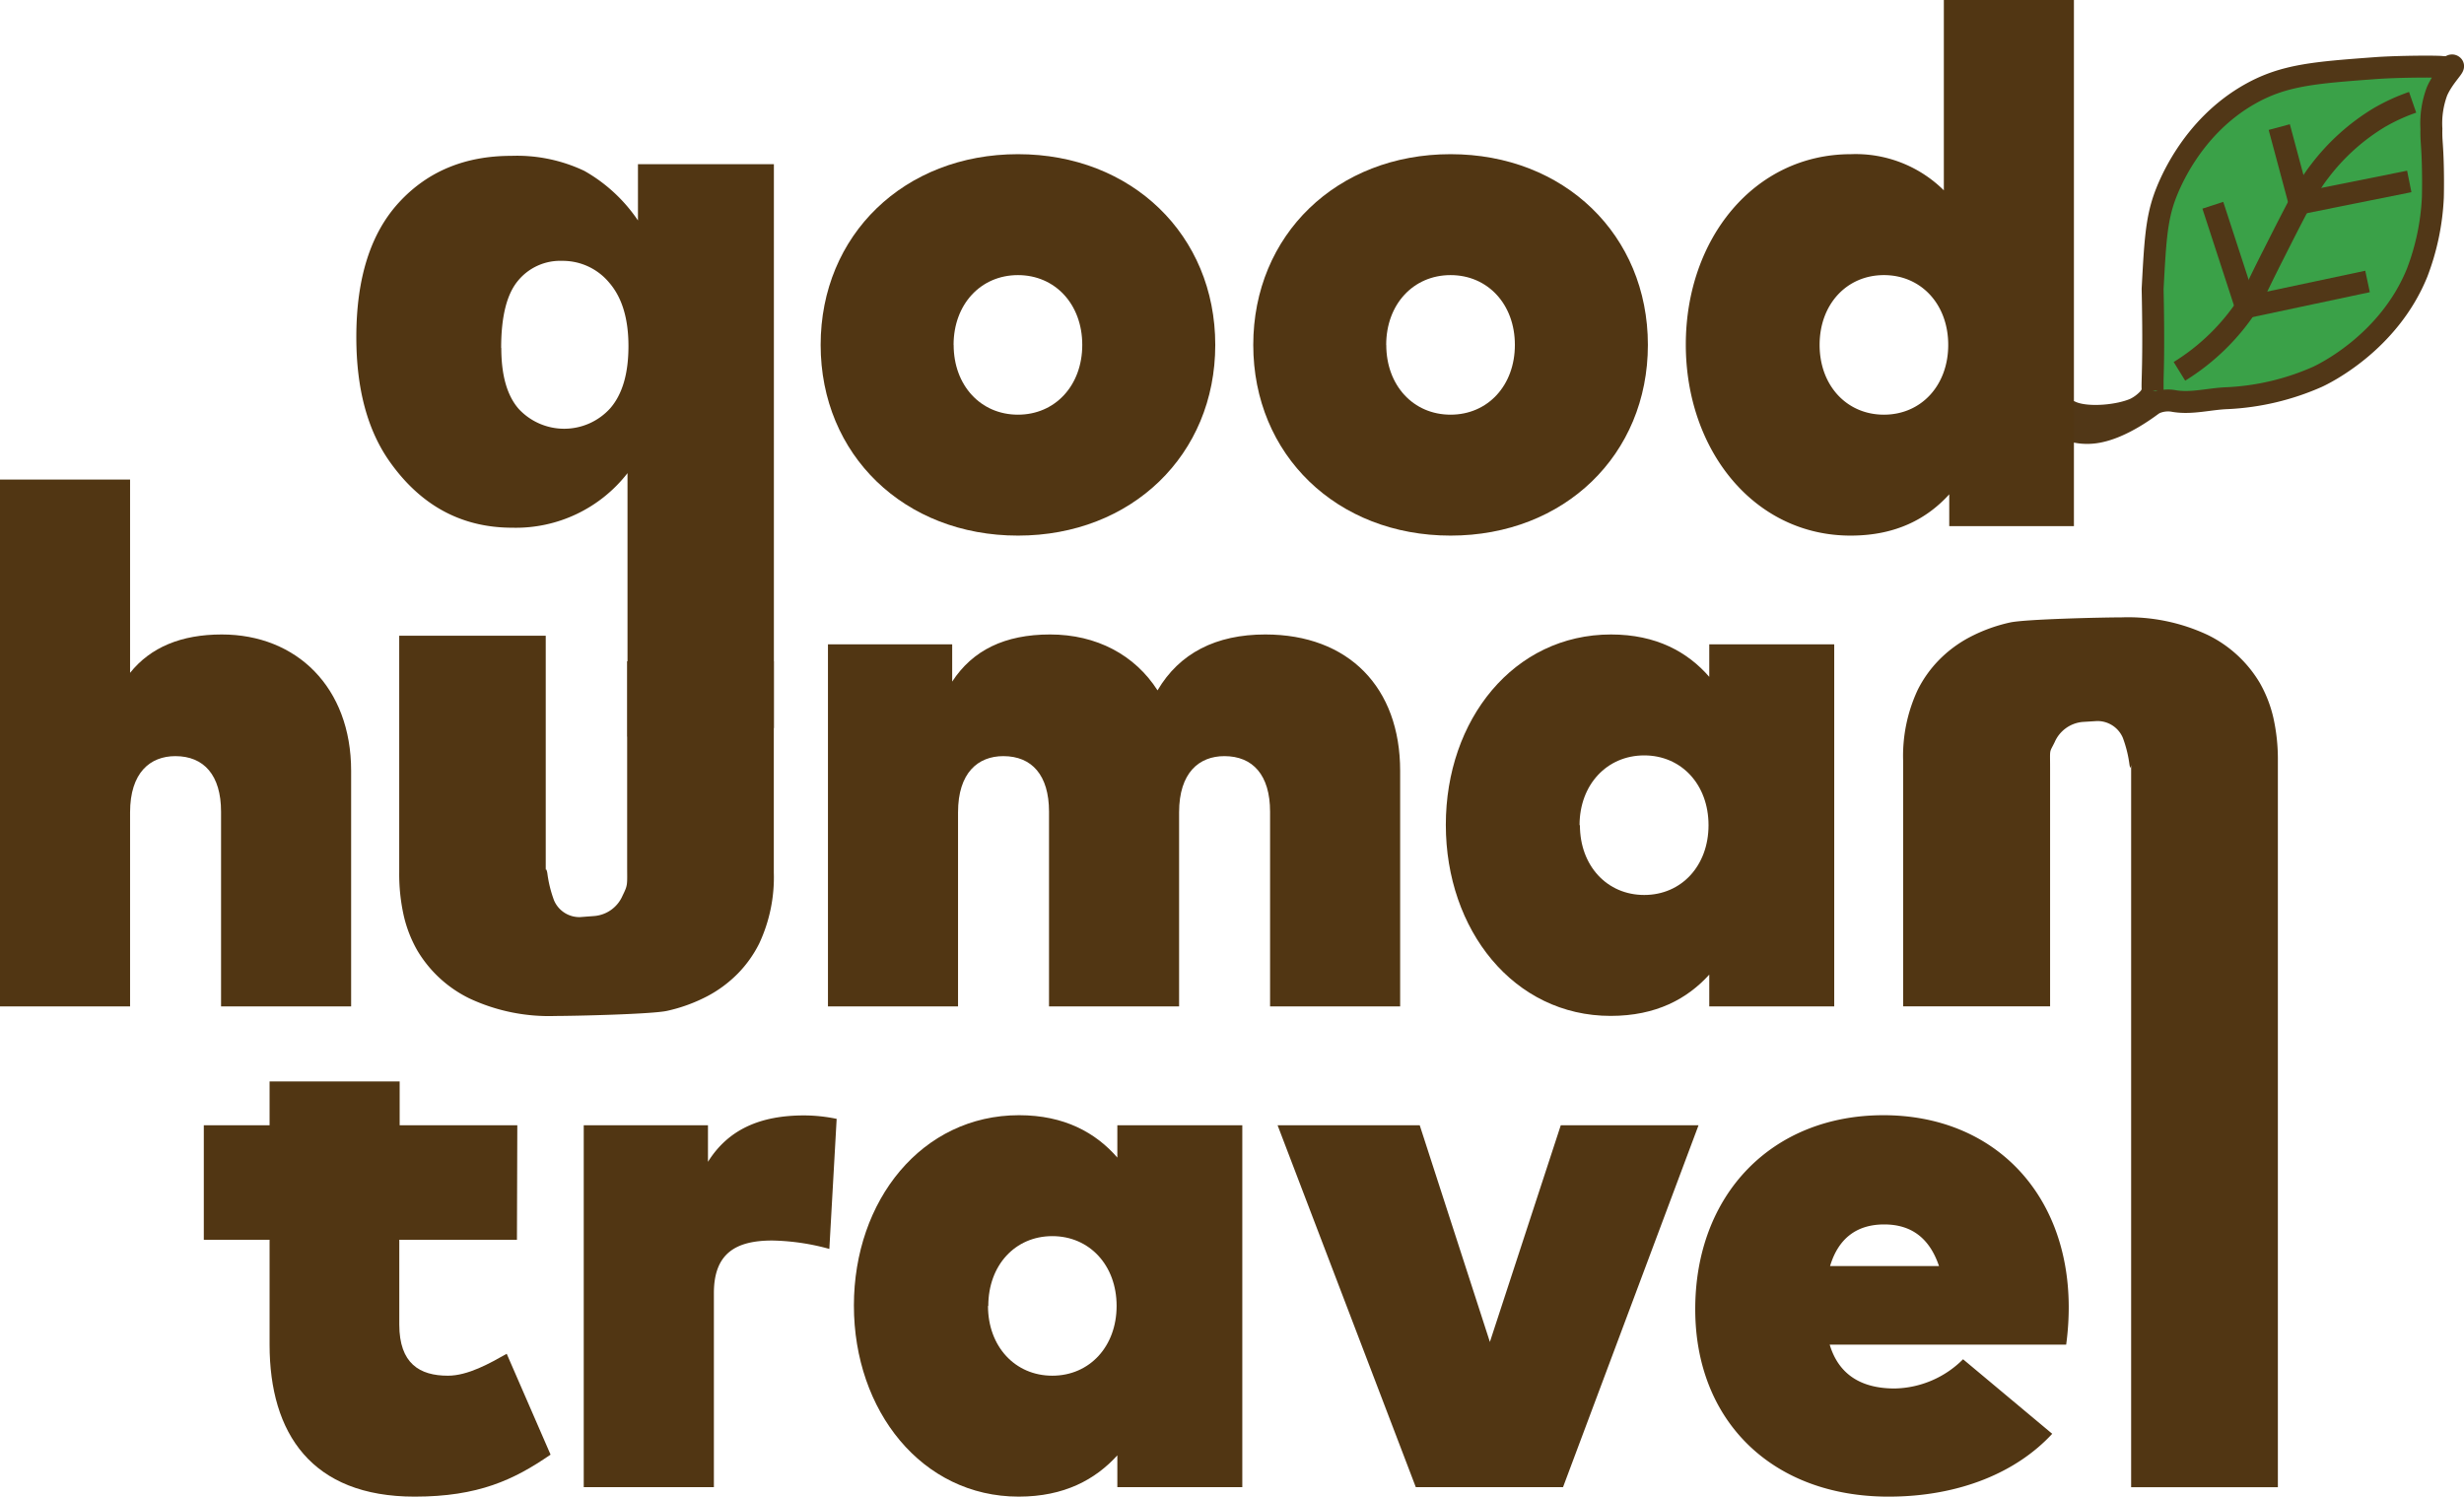 <svg id="Layer_1" data-name="Layer 1" xmlns="http://www.w3.org/2000/svg" viewBox="0 0 337.18 204.82"><defs><style>.cls-1{fill:#3aa148;}.cls-1,.cls-2{stroke:#513717;stroke-miterlimit:10;stroke-width:3px;}.cls-2{fill:none;}.cls-3{fill:#513613;}</style></defs><title>Artboard 1</title><path class="cls-1" d="M294.66,55.31l.09-.05.11-.06.15-.07a4.43,4.43,0,0,1,2.53-.24c2.39.4,4.85-.32,7.27-.4a34.46,34.46,0,0,0,12.32-2.92c.91-.42,9.77-4.7,13.64-14.26A33,33,0,0,0,332.92,27c.08-3.42-.07-6.12-.07-6.12-.08-1.52-.16-2-.13-3.25a12.55,12.55,0,0,1,.77-5.14c.84-1.9,2.37-3.3,2.18-3.48s-.29.12-.83.16a2.69,2.69,0,0,1-.66,0c-.67-.1-6.07-.07-9.09.15-8.19.61-12.44.92-17,3.44-8.4,4.64-11.48,13.07-11.95,14.42-1.07,3.09-1.24,6.18-1.57,12.37h0c.22,10.2-.08,12.72,0,13.7,0,0,0,0,0,.06s0,.08,0,.16a2.34,2.34,0,0,1-.6,1.12,6.34,6.34,0,0,1-1.78,1.33c-2.21,1-6.54,1.4-8.68.48-.17-.08-.75-.34-1.06-.1s-.27,1-.24,1.26a2.71,2.71,0,0,0,.1.55c.23.69,2.13,1.36,4.34,1.07C290.4,58.69,294.42,55.44,294.66,55.31Z"/><polyline class="cls-2" points="323.98 38.52 307.36 42.05 302.81 28.09"/><polyline class="cls-2" points="329.69 24.83 314.7 27.84 311.9 17.39"/><path class="cls-2" d="M330.15,14a26.08,26.08,0,0,0-4.58,2.1,29.09,29.09,0,0,0-8.16,7.36c-1.58,2-3.18,5.18-6.32,11.39-2.62,5.17-2.56,5.38-3.48,6.83a30,30,0,0,1-9.37,9.14"/><path class="cls-3" d="M166.3,47.2c0,15.05-11.45,26.1-27,26.1s-27-11.05-27-26.1,11.45-26.1,27-26.1S166.3,32.15,166.3,47.2Zm-35.8,0c0,5.55,3.7,9.55,8.8,9.55s8.8-4,8.8-9.55-3.7-9.55-8.8-9.55S130.49,41.65,130.49,47.2Z"/><path class="cls-3" d="M225.5,47.2c0,15.05-11.45,26.1-27,26.1s-27-11.05-27-26.1,11.45-26.1,27-26.1S225.5,32.15,225.5,47.2Zm-35.8,0c0,5.55,3.7,9.55,8.8,9.55s8.8-4,8.8-9.55-3.7-9.55-8.8-9.55S189.69,41.65,189.69,47.2Z"/><path class="cls-3" d="M266,26.05V0h17.8V72H266.74V67.65c-3,3.3-7.25,5.65-13.5,5.65-13.25,0-22.55-11.75-22.55-26.15S240,21.1,253.29,21.1A17.13,17.13,0,0,1,266,26.05ZM249,47.2c0,5.55,3.7,9.55,8.8,9.55s8.8-4,8.8-9.55-3.7-9.55-8.8-9.55S249,41.65,249,47.2Z"/><path class="cls-3" d="M17.8,92.08c2.8-3.5,7-5.25,12.55-5.25,10.25,0,17.7,7.25,17.7,18.65v32.25H30.25V111.08c0-5-2.35-7.6-6.25-7.6-3.45,0-6.2,2.25-6.2,7.7v26.55H0V65.63H17.8Z"/><path class="cls-3" d="M191.6,105.48v32.25H173.8V111.08c0-5-2.35-7.6-6.25-7.6-3.45,0-6.2,2.25-6.2,7.7v26.55h-17.8V111.08c0-5-2.35-7.6-6.25-7.6-3.45,0-6.2,2.25-6.2,7.7v26.55H113.3V88.18h17v5.1c2.8-4.3,7.2-6.45,13.4-6.45,6.35,0,11.6,2.8,14.7,7.65,3-5.1,8-7.65,14.75-7.65C184.55,86.83,191.6,94.08,191.6,105.48Z"/><path class="cls-3" d="M251,137.73h-17.1v-4.35c-3,3.3-7.25,5.65-13.5,5.65-13.25,0-22.55-11.75-22.55-26.15s9.3-26.05,22.6-26.05c6.2,0,10.5,2.4,13.45,5.8V88.18H251Zm-34.8-24.8c0,5.55,3.7,9.55,8.8,9.55s8.8-4,8.8-9.55-3.7-9.55-8.8-9.55S216.15,107.38,216.15,112.93Z"/><path class="cls-3" d="M70.74,169.67H54.64v11.6c0,5.35,2.8,7,6.65,7,2.75,0,5.75-1.7,8.05-3l6,13.8c-5,3.45-9.9,5.75-18.6,5.75-14.1,0-19.85-8.65-19.85-20.8V169.67h-9V154h9v-6h17.8v6h16.1Z"/><path class="cls-3" d="M114.49,153.12l-1,17.8a31.35,31.35,0,0,0-7.8-1.15c-5,0-8,1.75-8,7.2v26.55H79.88V154h17v5c2.75-4.4,7.1-6.35,13.15-6.35A22.2,22.2,0,0,1,114.49,153.12Z"/><path class="cls-3" d="M170,203.52h-17.1v-4.35c-3,3.3-7.25,5.65-13.5,5.65-13.25,0-22.55-11.75-22.55-26.15s9.3-26.05,22.6-26.05c6.2,0,10.5,2.4,13.45,5.8V154H170Zm-34.8-24.8c0,5.55,3.7,9.55,8.8,9.55s8.8-4,8.8-9.55-3.7-9.55-8.8-9.55S135.24,173.17,135.24,178.72Z"/><path class="cls-3" d="M213.89,203.52H193.74L174.83,154h19.45l9.6,29.65,9.7-29.65h18.85Z"/><path class="cls-3" d="M283.09,178.72a38,38,0,0,1-.35,5.3H250.38c1.2,4,4.2,6,8.9,6a13.57,13.57,0,0,0,9.35-4l12.2,10.2c-4.8,5.2-12.6,8.6-22.4,8.6-15.85,0-26.45-10.3-26.45-25.65,0-15.7,10.5-26.55,25.75-26.55C272.74,152.62,283,163.22,283.09,178.72Zm-32.65-5.45h14.9c-1.3-3.85-3.8-5.7-7.5-5.7S251.58,169.42,250.43,173.27Z"/><path class="cls-3" d="M85.87,100.81V64.75a19.35,19.35,0,0,1-15.77,7.47q-10.4,0-16.8-9.08-4.54-6.45-4.54-17,0-12.11,5.86-18.46t15.33-6.35a21.5,21.5,0,0,1,10,2.05,21.75,21.75,0,0,1,7.35,6.79V22.47h18.6V99.64m-37.3-52q0,5.61,2.39,8.33a8.49,8.49,0,0,0,12.52-.1Q86,53,86,47.37T83.38,38.7a8.26,8.26,0,0,0-6.45-3,7.47,7.47,0,0,0-6.08,2.76Q68.58,41.22,68.58,47.61Z"/><path class="cls-3" d="M81.35,125.36a4.62,4.62,0,0,0,3.84-2.78c.75-1.53.63-1.42.63-4.15V90.5h20.07v28.91a21.36,21.36,0,0,1-2,9.72A16.22,16.22,0,0,1,101,133.2a17,17,0,0,1-4.2,3.13,22.14,22.14,0,0,1-5.47,2c-2,.47-12.8.71-15.31.71a25.66,25.66,0,0,1-11.82-2.42,16.91,16.91,0,0,1-7.08-6.52,17.45,17.45,0,0,1-1.88-4.83,26,26,0,0,1-.61-5.86V87H74.68v31.21c0,1.6,0,.13.22,1.29a16.62,16.62,0,0,0,.92,3.73,3.77,3.77,0,0,0,3.55,2.28"/><path class="cls-3" d="M285,98.8a4.62,4.62,0,0,0-3.84,2.78c-.75,1.53-.62.77-.62,3.51v32.63H260.43V104.12a21.36,21.36,0,0,1,2-9.72,16.22,16.22,0,0,1,2.91-4.08,17,17,0,0,1,4.2-3.12,22.14,22.14,0,0,1,5.47-2c2-.47,12.8-.71,15.31-.71a25.66,25.66,0,0,1,11.82,2.42,16.91,16.91,0,0,1,7.08,6.52,17.45,17.45,0,0,1,1.88,4.83,26,26,0,0,1,.61,5.86v99.41H291.63V105.34c0-1.6,0,.51-.22-.65a16.62,16.62,0,0,0-.92-3.73,3.77,3.77,0,0,0-3.55-2.28"/></svg>